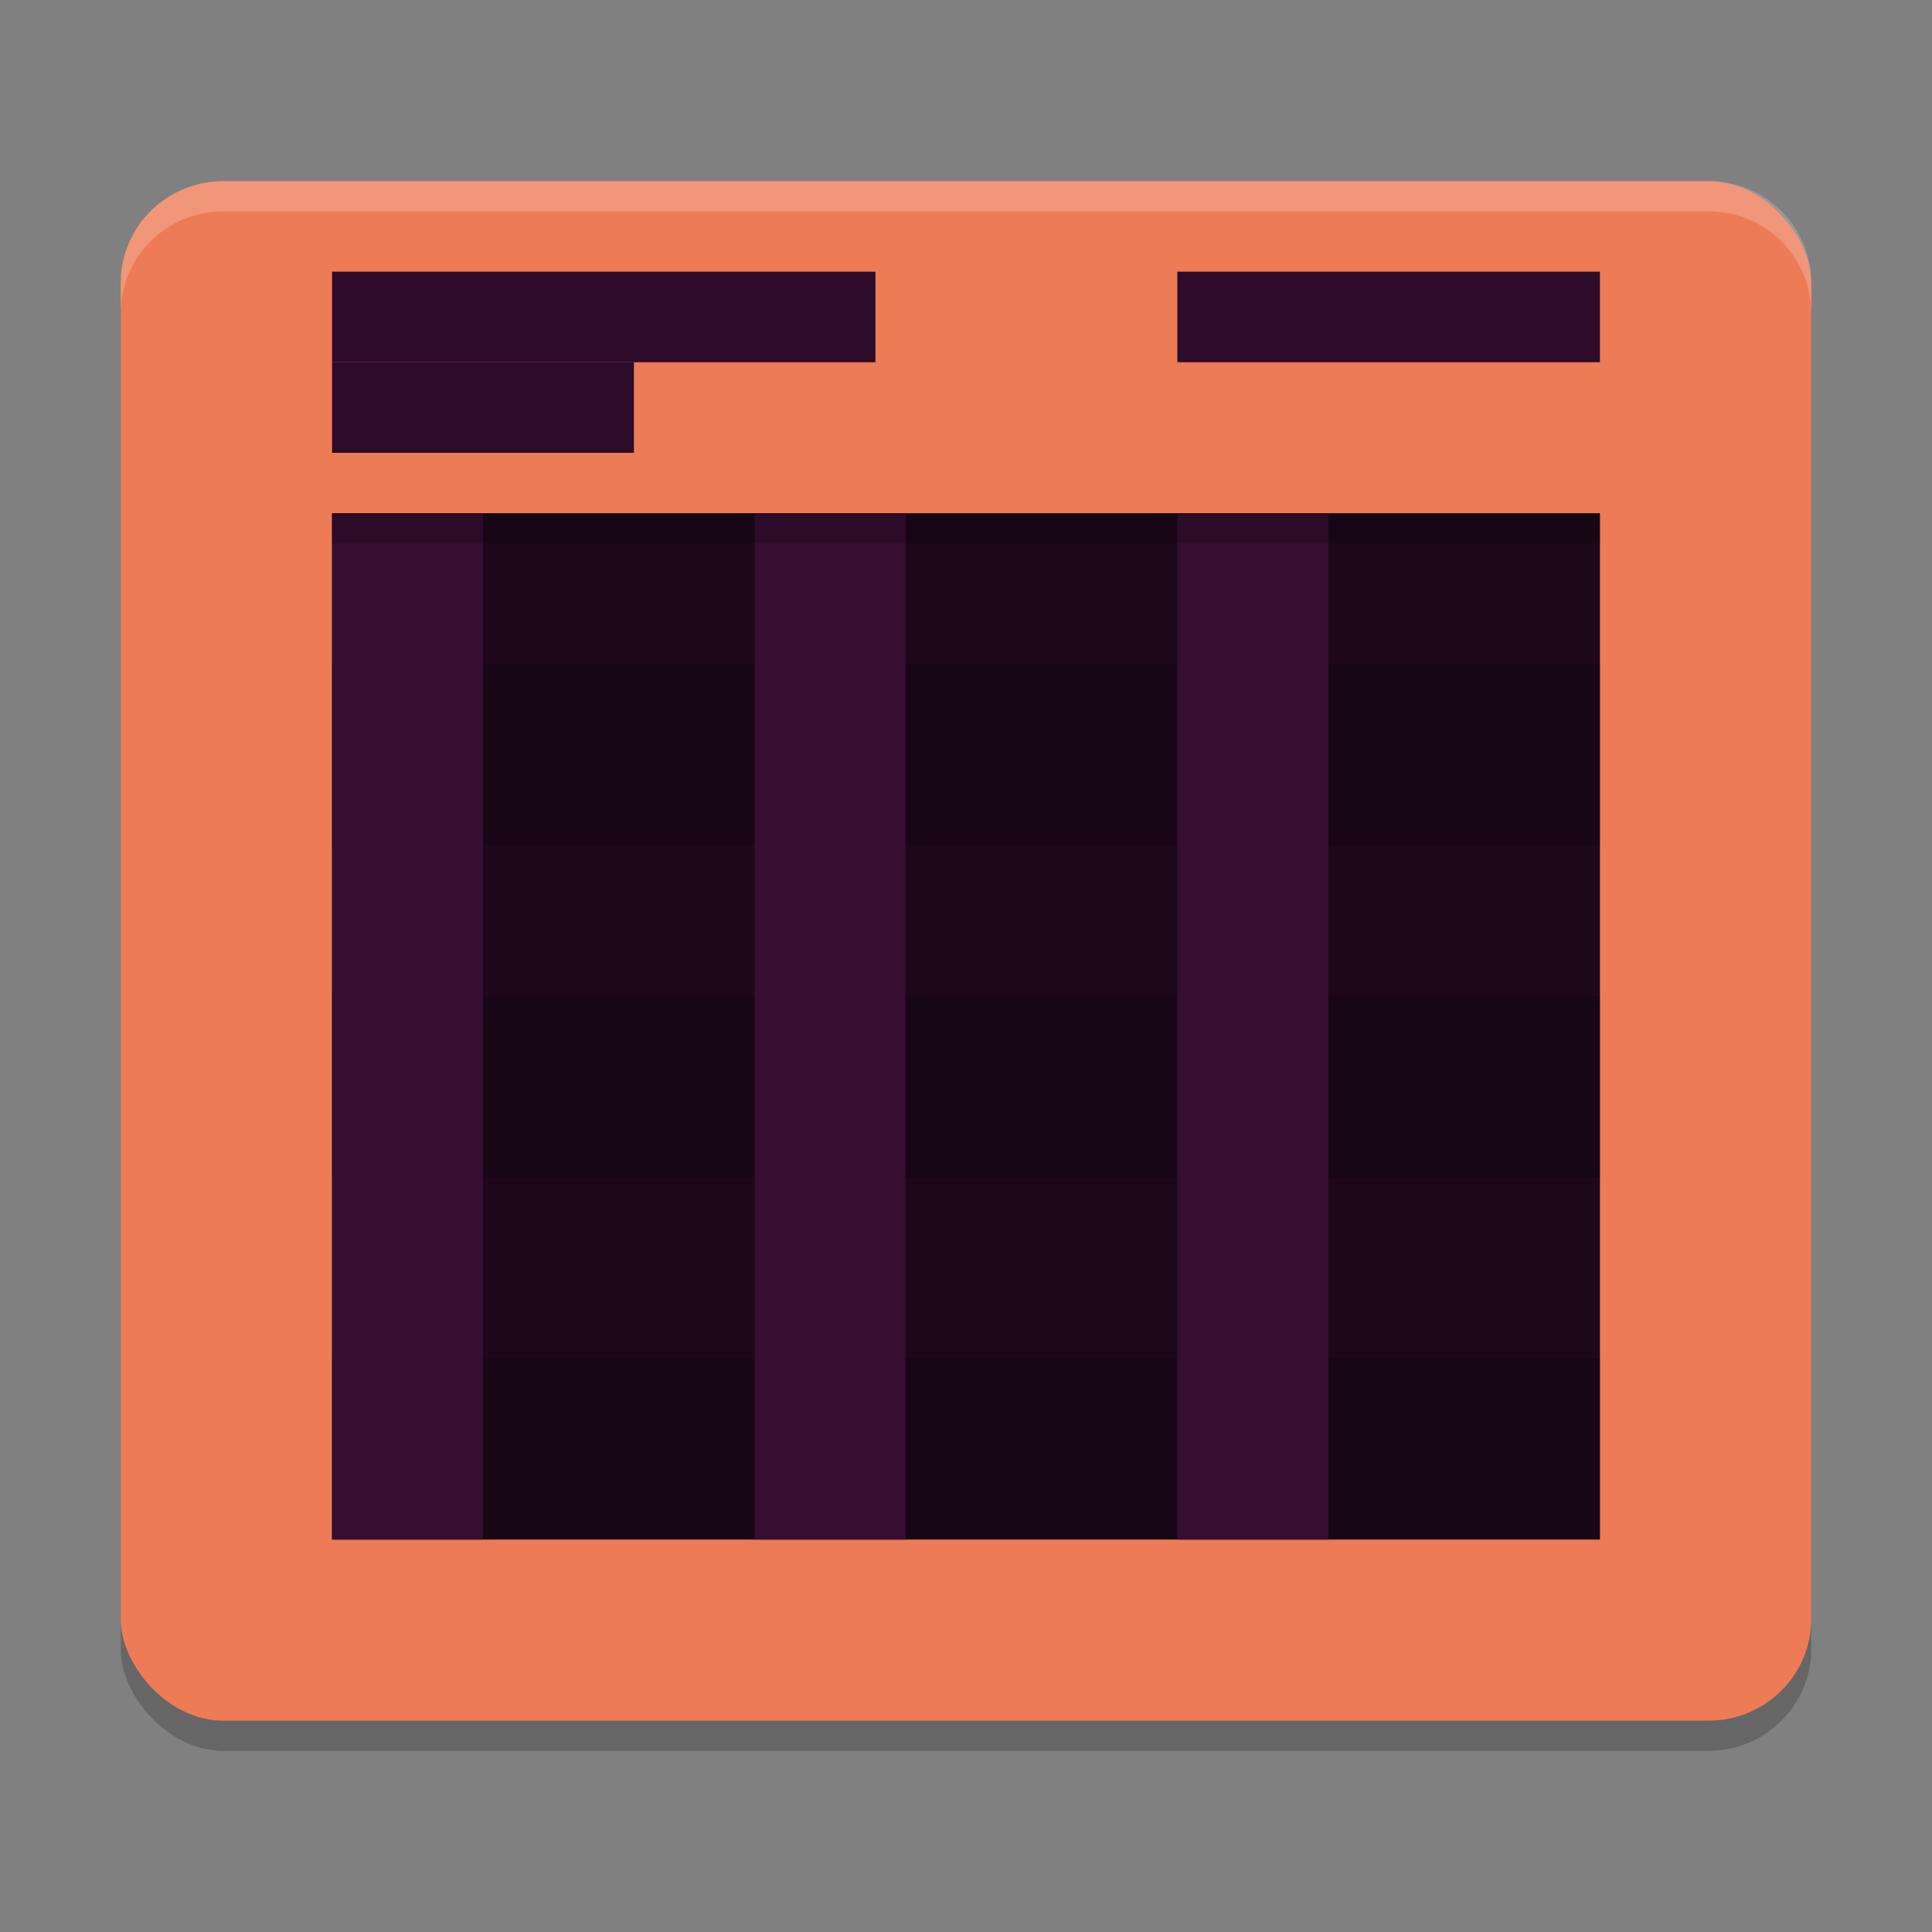 <svg xmlns="http://www.w3.org/2000/svg" width="64" height="64" version="1.1">
 <rect width="100%" height="100%" fill="#808080" stroke="none"/>
 <rect style="opacity:0.2;stroke:#721f6a;stroke-width:0;stroke-linecap:round;stroke-linejoin:round" width="56" height="51" x="4" y="7" rx="3.409" ry="3.369"/>
 <rect style="fill:#ed7c56;stroke:#721f6a;stroke-width:0;stroke-linecap:round;stroke-linejoin:round" width="56" height="51" x="4" y="6" rx="3.409" ry="3.369"/>
 <rect style="fill:#1d081b" width="42" height="34" x="11" y="17"/>
 <path style="opacity:0.2" d="M 11 22 L 11 28 L 53 28 L 53 22 L 11 22 z M 11 33 L 11 39 L 53 39 L 53 33 L 11 33 z M 11 45 L 11 51 L 53 51 L 53 45 L 11 45 z"/>
 <path style="fill:#350e32" d="m 11,17 v 34 h 5 V 17 Z"/>
 <path style="fill:#350e32" d="m 25,17 v 34 h 5 V 17 Z"/>
 <path style="fill:#350e32" d="m 39,17 v 34 h 5 V 17 Z"/>
 <rect style="fill:#2d0c2a" width="18" height="3" x="11" y="9"/>
 <rect style="fill:#2d0c2a" width="10" height="3" x="11" y="12"/>
 <rect style="fill:#2d0c2a" width="14" height="3" x="39" y="9"/>
 <rect style="opacity:0.2" width="42" height="1" x="11" y="17"/>
 <path style="fill:#ffffff;stroke:#721f6a;stroke-width:0;stroke-linecap:round;stroke-linejoin:round;opacity:0.2" d="M 7.408 6 C 5.52 6 4 7.503 4 9.369 L 4 10.369 C 4 8.503 5.52 7 7.408 7 L 56.592 7 C 58.48 7 60 8.503 60 10.369 L 60 9.369 C 60 7.503 58.48 6 56.592 6 L 7.408 6 z"/>
</svg>
